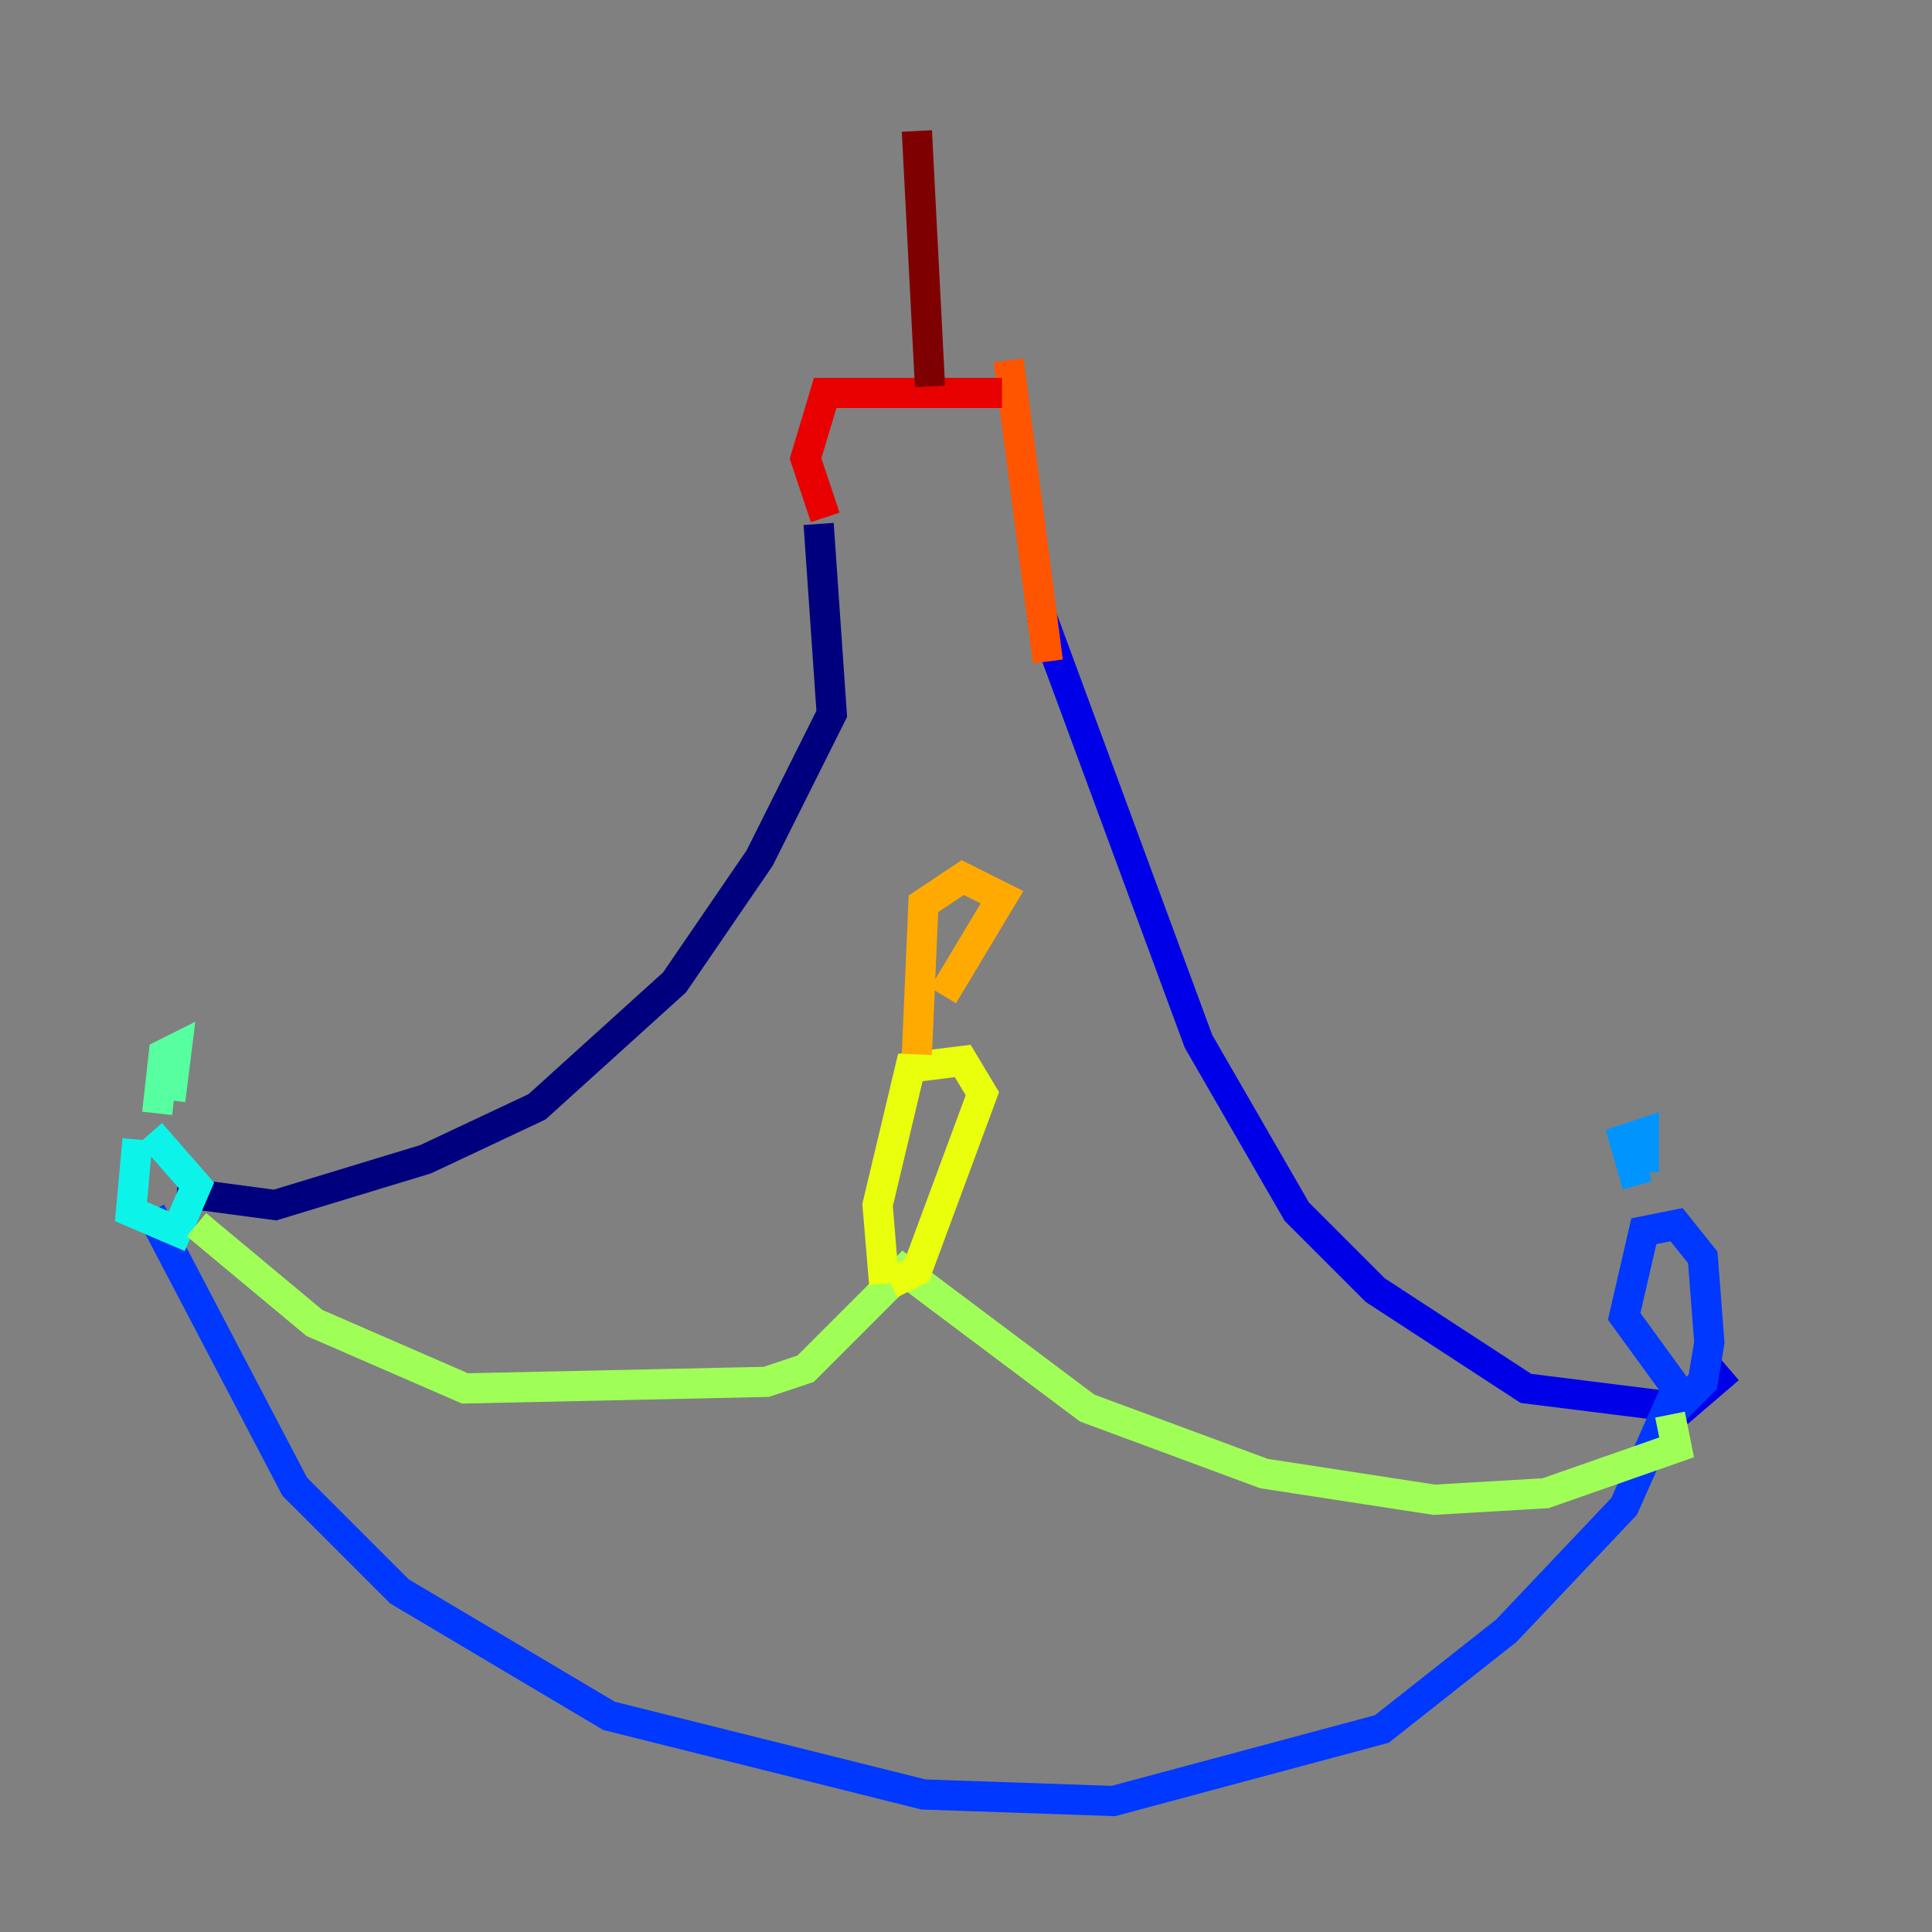 <?xml version="1.0" encoding="utf-8" ?>
<svg baseProfile="tiny" height="128" version="1.2" viewBox="0,0,128,128" width="128" xmlns="http://www.w3.org/2000/svg" xmlns:ev="http://www.w3.org/2001/xml-events" xmlns:xlink="http://www.w3.org/1999/xlink"><rect x="0" y="0" width="128" height="128" fill="#808080" stroke="none"/><defs /><polyline fill="none" points="54.237,34.712 55.105,47.295 50.332,56.841 44.691,65.085 35.58,73.329 28.203,76.8 18.224,79.837 11.715,78.969" stroke="#00007f" stroke-width="2" /><polyline fill="none" points="68.99,40.786 79.403,68.99 85.912,80.271 91.119,85.478 101.098,91.986 111.512,93.288 114.549,90.685" stroke="#0000e8" stroke-width="2" /><polyline fill="none" points="9.98,80.271 19.525,98.495 26.468,105.437 40.352,113.681 61.18,118.888 73.763,119.322 91.552,114.549 99.797,108.041 107.607,99.797 111.078,91.986 107.607,87.214 108.909,81.573 111.078,81.139 112.814,83.308 113.248,88.949 112.814,91.552 111.946,92.42 111.512,91.552" stroke="#0038ff" stroke-width="2" /><polyline fill="none" points="108.475,78.536 107.607,75.498 108.909,75.064 108.909,77.668" stroke="#0094ff" stroke-width="2" /><polyline fill="none" points="9.112,75.498 8.678,80.271 11.715,81.573 13.017,78.536 9.98,75.064" stroke="#0cf4ea" stroke-width="2" /><polyline fill="none" points="10.414,73.763 10.848,69.858 11.715,69.424 11.281,72.895" stroke="#56ffa0" stroke-width="2" /><polyline fill="none" points="13.017,81.139 20.827,87.647 30.807,91.986 50.766,91.552 53.37,90.685 59.878,84.176 72.027,93.288 83.742,97.627 95.024,99.363 102.4,98.929 111.078,95.891 110.644,93.722" stroke="#a0ff56" stroke-width="2" /><polyline fill="none" points="58.576,85.044 58.142,79.837 60.312,70.725 63.783,70.291 65.085,72.461 60.746,84.176 59.01,85.044" stroke="#eaff0c" stroke-width="2" /><polyline fill="none" points="60.746,69.858 61.18,59.878 63.783,58.142 66.386,59.444 62.481,65.953" stroke="#ffaa00" stroke-width="2" /><polyline fill="none" points="69.424,43.824 66.82,23.864" stroke="#ff5500" stroke-width="2" /><polyline fill="none" points="54.671,34.278 53.37,30.373 54.671,26.034 66.386,26.034" stroke="#e80000" stroke-width="2" /><polyline fill="none" points="61.614,25.6 60.746,8.678" stroke="#7f0000" stroke-width="2" /></svg>